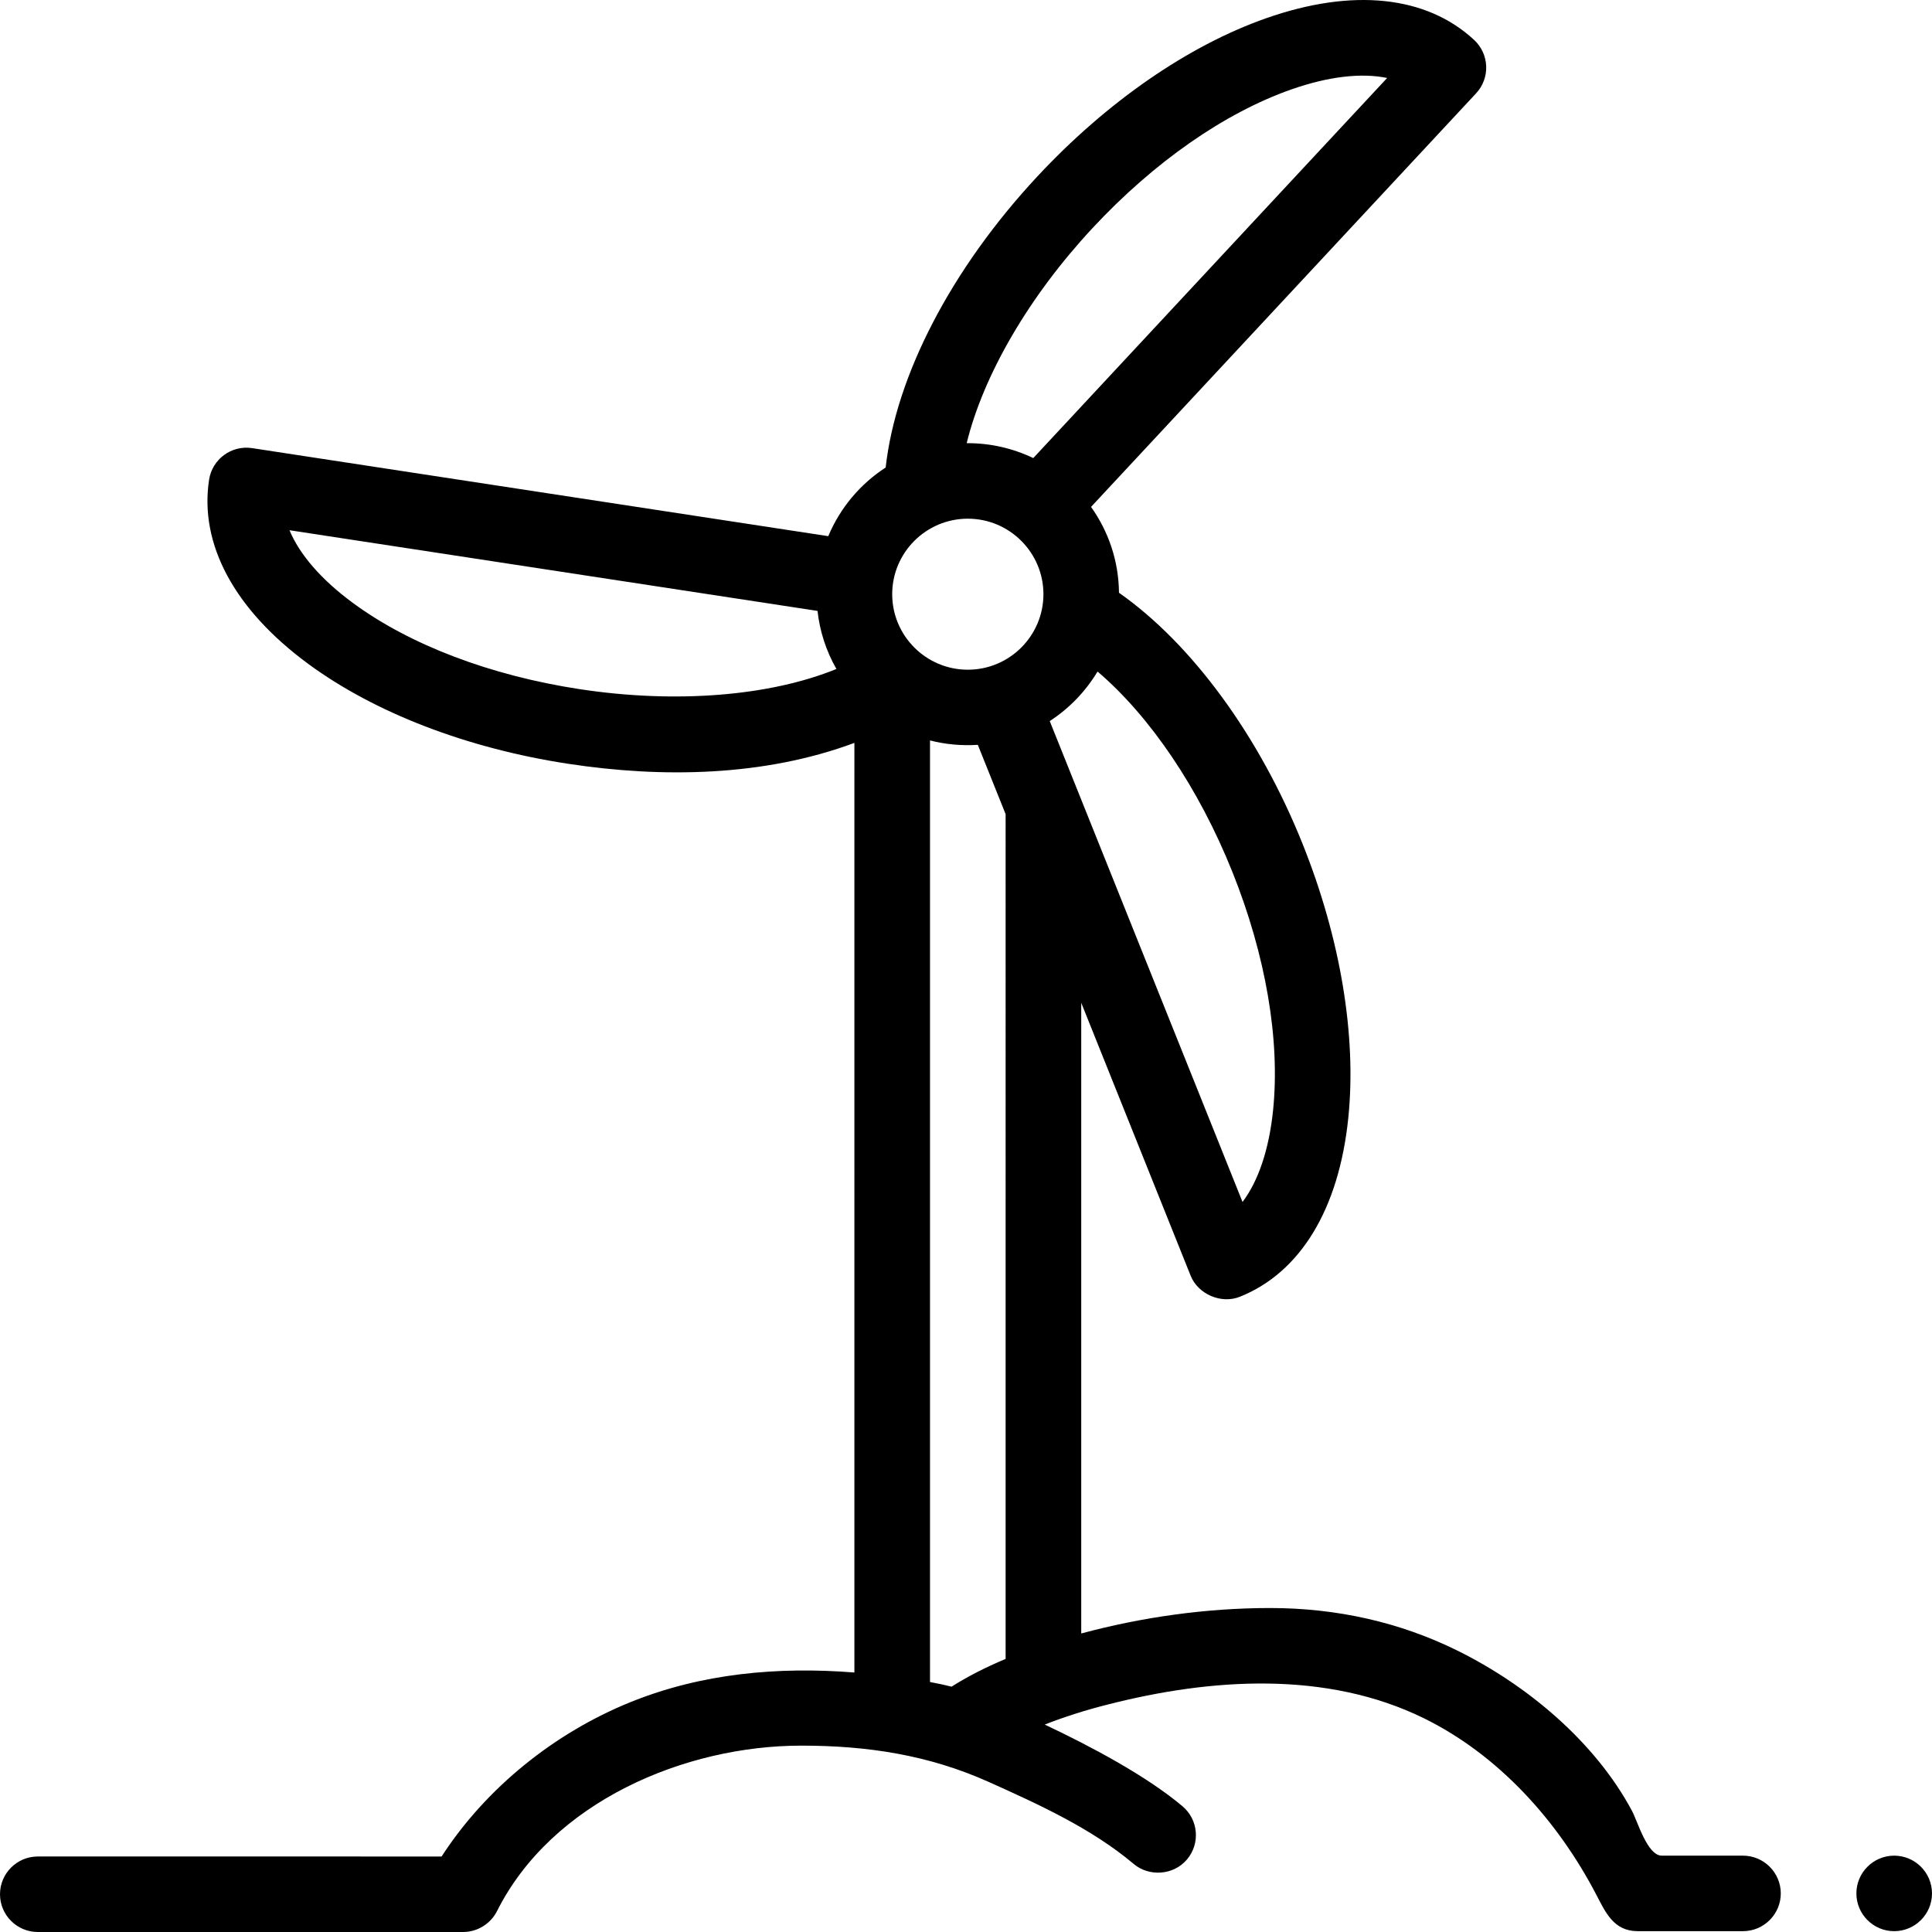 <?xml version="1.0" encoding="iso-8859-1"?>
<!-- Generator: Adobe Illustrator 19.0.0, SVG Export Plug-In . SVG Version: 6.00 Build 0)  -->
<svg version="1.1" id="Capa_1" xmlns="http://www.w3.org/2000/svg" xmlns:xlink="http://www.w3.org/1999/xlink" x="0px" y="0px"
	 viewBox="0 0 512 512" style="enable-background:new 0 0 512 512;" xml:space="preserve">
<g>
	<g>
		<path d="M461.906,491.768c0,0-21.547,0-21.555,0c-3.808-0.052-6.383-9.115-7.85-11.858c-9.805-18.338-27.808-33.362-46.267-42.482
			c-15.169-7.494-31.88-11.287-49.673-11.287h-0.07c-16.757,0.012-33.776,2.39-49.953,6.746V265.749c0,0,28.909,72.11,29.001,72.34
			c1.968,4.908,8.1,7.541,13.025,5.57c16.047-6.416,26.254-23.22,28.741-47.318c2.249-21.801-2.054-47.632-12.118-72.735
			c-11.499-28.685-29.395-53.029-48.643-66.515c-0.08-8.473-2.814-16.314-7.405-22.755L391.181,24.733
			c3.768-4.047,3.537-10.378-0.515-14.141c-12.659-11.754-32.233-13.801-55.115-5.763c-20.702,7.273-42.256,22.183-60.693,41.987
			c-22.773,24.461-37.448,52.806-40.145,77.075c-6.739,4.372-12.079,10.713-15.212,18.198l-152.673-23.33
			c-5.475-0.841-10.582,2.915-11.419,8.377c-2.615,17.064,6.698,34.38,26.221,48.756c17.663,13.006,42.13,22.422,68.894,26.511
			c25.014,3.822,51.959,3.374,75.9-5.529c0,0,0,246.356-0.001,246.356c-20.211-1.596-40.432,0.201-59.351,7.857
			c-20.093,8.131-38.251,22.69-50.044,40.903H10.019C4.498,491.989,0,496.48,0,501.994C0,507.517,4.498,512,10.019,512H122.74
			c3.767,0,7.284-2.171,8.977-5.543c14.531-28.94,49.698-43.845,80.621-43.845h0.07c17.467,0,33.706,2.474,49.663,9.642
			c13.197,5.928,27.235,12.319,38.373,21.712c4.069,3.432,10.545,3.039,14.119-1.188c3.57-4.221,3.038-10.534-1.189-14.1
			c-9.599-8.096-24.509-15.983-36.51-21.65c5.113-2.006,10.781-3.822,16.707-5.312c27.259-6.968,57.915-9.066,83.797,3.652
			c19.81,9.746,35.41,27.158,45.539,46.506c2.546,4.864,4.688,9.906,11.107,9.906h27.893c5.52,0,10.019-4.492,10.019-10.006
			C471.925,496.261,467.426,491.768,461.906,491.768z M153.556,182.622c-23.615-3.608-44.935-11.719-60.033-22.837
			c-8.389-6.176-14.142-12.845-16.805-19.271l139.932,21.383c0.605,5.457,2.319,10.685,5.007,15.389
			C204.068,184.462,179.167,186.535,153.556,182.622z M266.5,439.628c-5.386,2.264-10.173,4.721-14.323,7.353
			c-1.736-0.434-3.642-0.844-5.715-1.23V196.224c4.087,1.053,8.398,1.441,12.651,1.167c0.006,0,0.016,0.006,0.022,0.005l7.365,18.37
			V439.628z M256.481,177.48c-11.049,0-20.038-8.977-20.038-20.011s8.989-20.011,20.038-20.011s20.038,8.977,20.038,20.011
			C276.519,168.504,267.53,177.48,256.481,177.48z M273.827,121.394c-5.38-2.577-11.316-3.948-17.345-3.948
			c-0.101,0-0.202,0-0.303,0.001c4.439-18.067,16.459-38.858,33.355-57.005c16.267-17.473,34.971-30.519,52.667-36.736
			c9.831-3.455,18.59-4.453,25.406-3.042L273.827,121.394z M290.866,177.965c13.925,11.884,26.819,30.881,35.718,53.079
			c8.88,22.149,12.711,44.61,10.788,63.246c-1.068,10.354-3.899,18.69-8.089,24.245l-51.091-127.443
			C283.361,187.737,287.705,183.225,290.866,177.965z"/>
	</g>
</g>
<g>
	<g>
		<path d="M501.971,491.768c-5.52,0-10.009,4.493-10.009,10.006c0,5.514,4.488,10.006,10.009,10.006
			c5.53,0,10.029-4.492,10.029-10.006C512,496.261,507.501,491.768,501.971,491.768z"/>
	</g>
</g>
<g>
</g>
<g>
</g>
<g>
</g>
<g>
</g>
<g>
</g>
<g>
</g>
<g>
</g>
<g>
</g>
<g>
</g>
<g>
</g>
<g>
</g>
<g>
</g>
<g>
</g>
<g>
</g>
<g>
</g>
</svg>
